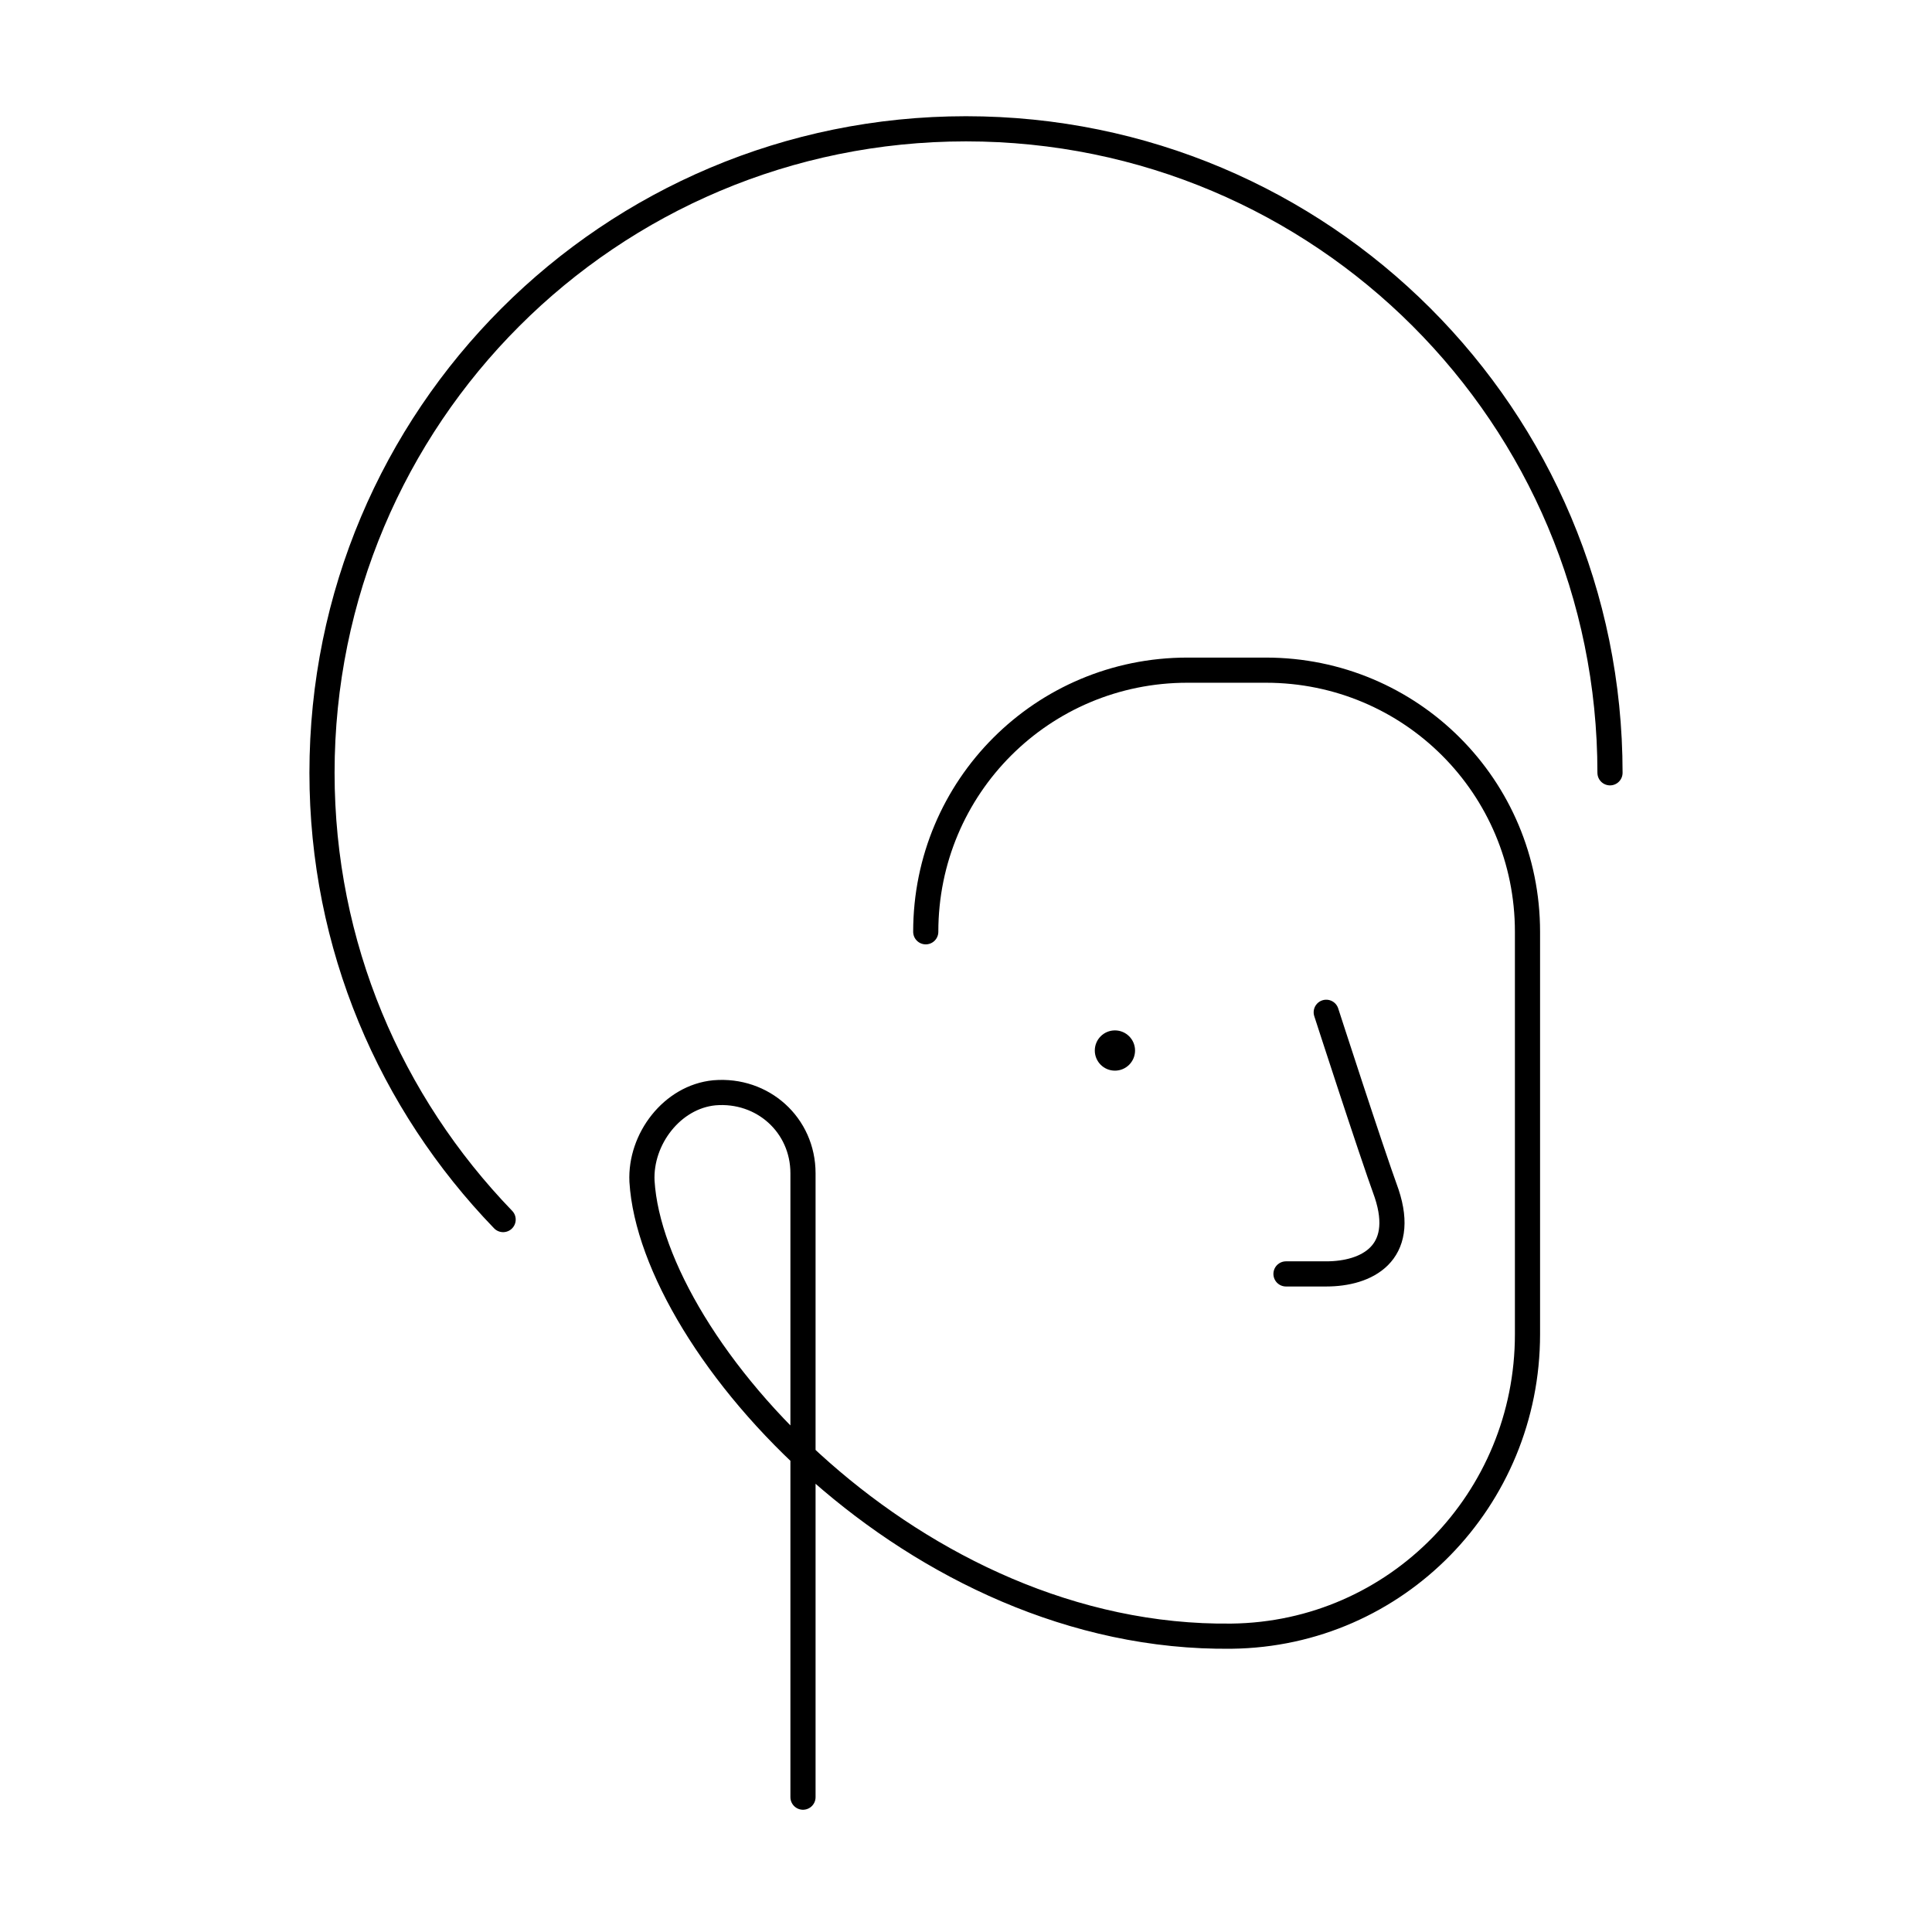 <svg width="192" height="192" viewBox="0 0 192 192" fill="none" xmlns="http://www.w3.org/2000/svg">
<path d="M110.8 106.4C111.905 106.4 112.8 105.505 112.8 104.4C112.8 103.295 111.905 102.4 110.8 102.4C109.695 102.4 108.8 103.295 108.8 104.4C108.8 105.505 109.695 106.4 110.8 106.4Z" fill="black"/>
<path d="M131.8 100.6C131.8 100.6 136.2 114.2 137.8 118.6C139.8 124.6 135.8 126.6 131.8 126.6H127.8M50 121.2C38.8 109.6 32 94 32 76.8C32 41.4 60.6 12.8 96 12.8C131.4 12.8 160 41.4 160 76.8M92 92.6C92 78.2 103.6 66.6 118 66.6H125.8C140.2 66.6 151.8 78.2 151.8 92.6V132.6C151.8 149 138.8 162.4 122.4 162.6C90.8 163 64.8 133.8 63.8 117.4C63.6 113.2 66.8 109 71 108.6C75.8 108.2 79.8 111.8 79.8 116.6V178.6" stroke="black" stroke-width="2.5" stroke-miterlimit="10" stroke-linecap="round" stroke-linejoin="round"/>
</svg>

